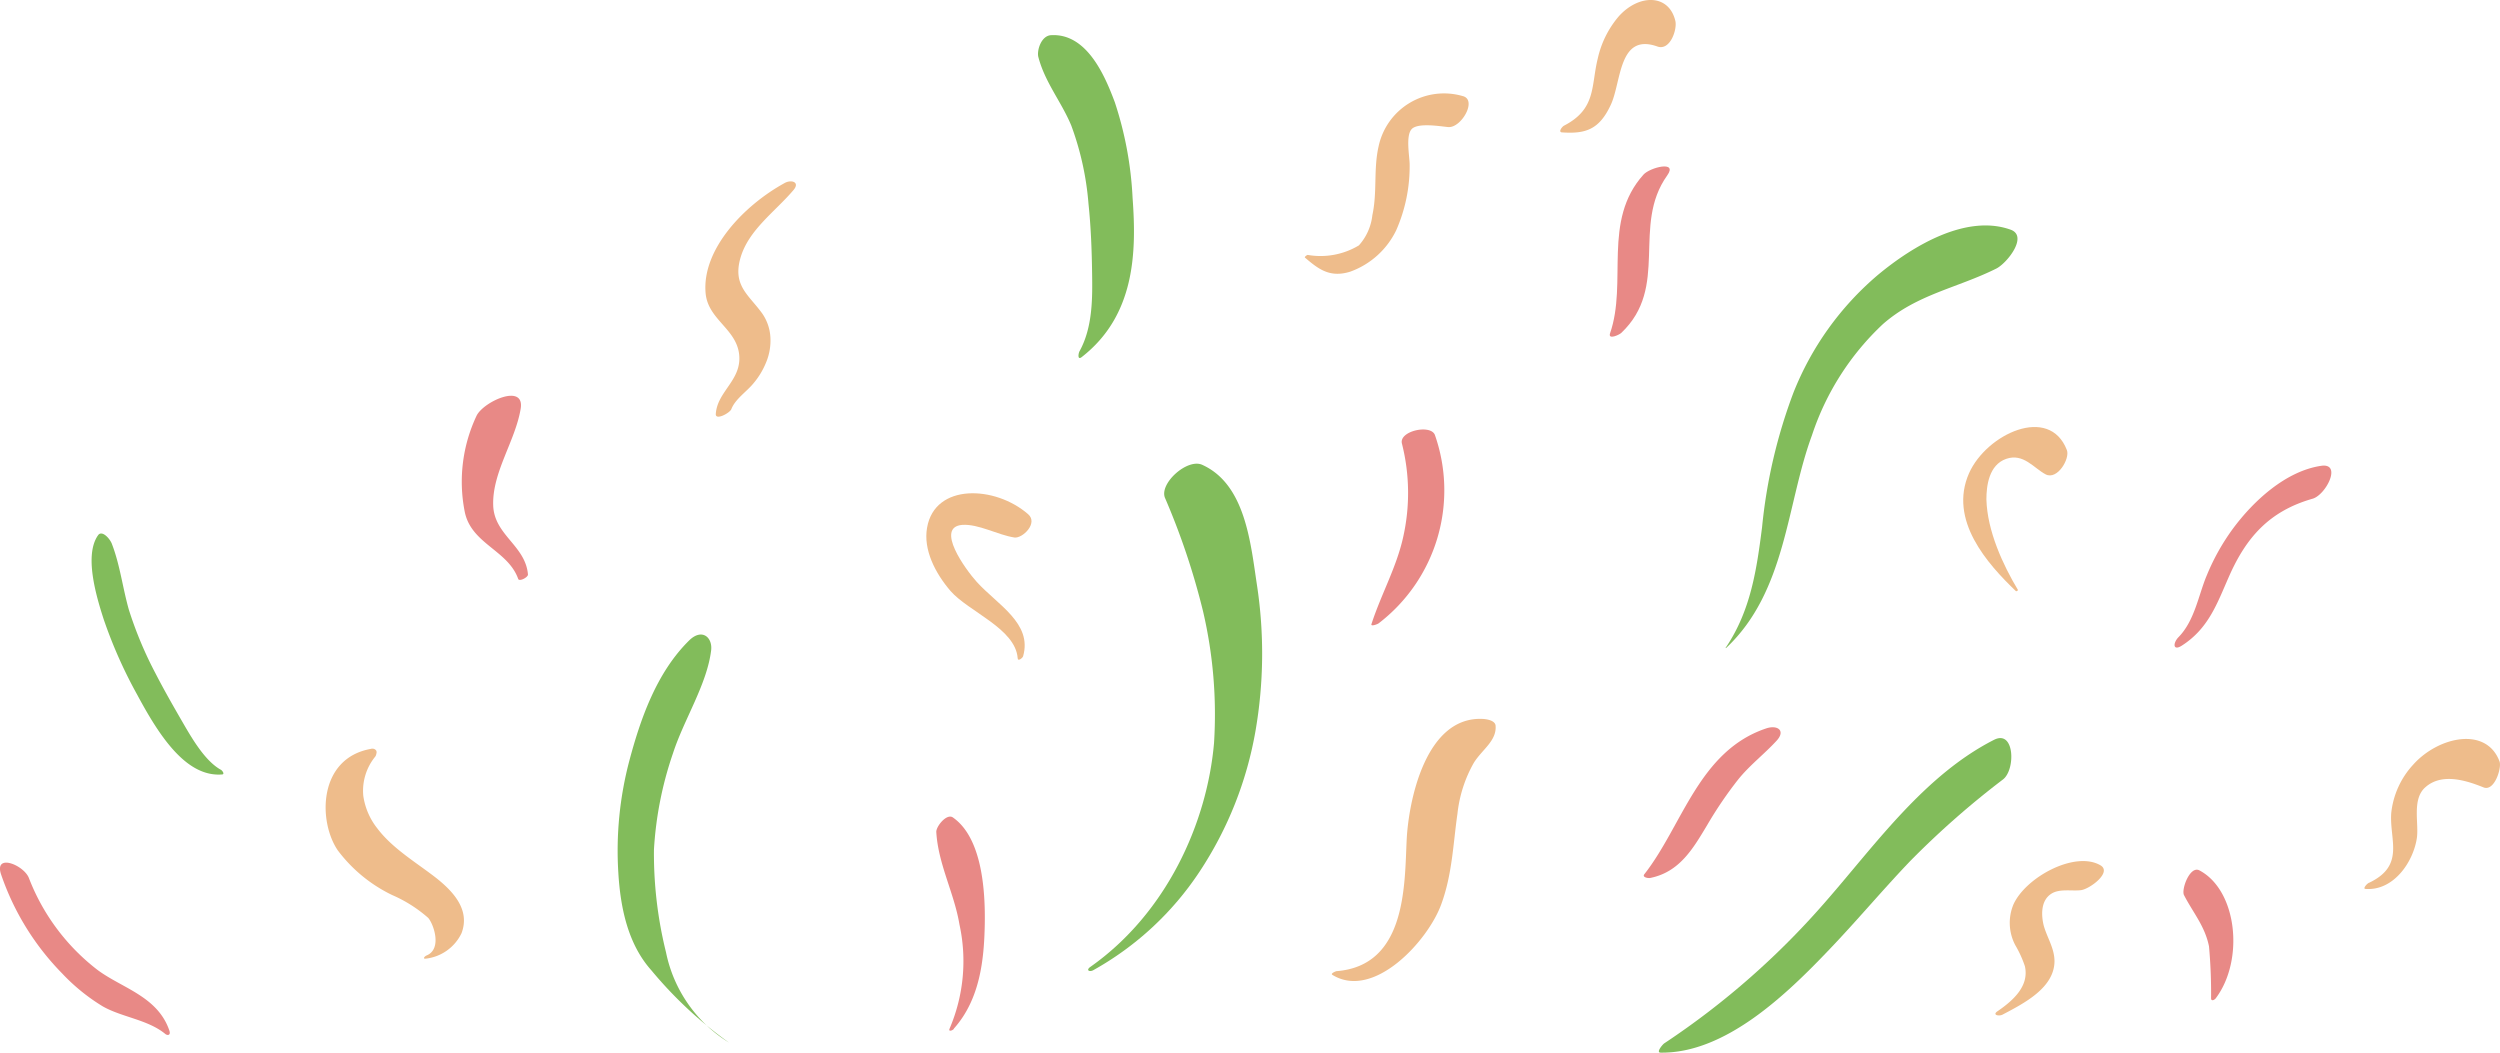 <svg id="Layer_1" data-name="Layer 1" xmlns="http://www.w3.org/2000/svg" viewBox="0 0 228 96"><defs><style>.cls-1{fill:#82bc5b;}.cls-2{fill:#e88986;}.cls-3{fill:#eebc8b;}</style></defs><g id="confetti"><path class="cls-1" d="M99.71,88.48a27.88,27.88,0,0,0,9.7-9,33.68,33.68,0,0,0,5.09-12.81,41.44,41.44,0,0,0,.14-13.28c-.59-3.9-1.06-9.22-5-11-1.35-.61-3.91,1.68-3.4,3a65.12,65.12,0,0,1,3.48,10.37,41.35,41.35,0,0,1,1,12c-.64,7.37-4.38,15.55-11.25,20.4C99,88.47,99.34,88.68,99.71,88.48Z"/><path class="cls-1" d="M59.41,88.5a37.58,37.58,0,0,0,7.08,6.59l0,0a12.64,12.64,0,0,1-5.75-8.24,37.36,37.36,0,0,1-1.1-9.36,32.78,32.78,0,0,1,1.74-8.8c1-3.09,3.11-6.29,3.48-9.41.12-1.17-.85-2-2-.88-3,2.95-4.46,7.21-5.47,11a32.13,32.13,0,0,0-1,10.16C56.58,82.8,57.27,86.11,59.41,88.5Z"/><path class="cls-1" d="M157.45,59.07c5.47-5.17,5.47-13.06,7.8-19.37a24.34,24.34,0,0,1,6.46-10.13c3.11-2.74,6.81-3.3,10.38-5.09,1-.53,2.93-3,1.23-3.55-4-1.4-8.83,1.45-12.1,4.18a27.22,27.22,0,0,0-7.65,10.68,48,48,0,0,0-2.87,12.3c-.48,3.73-1,7.58-3.33,11C157.35,59.13,157.44,59.08,157.45,59.07Z"/><path class="cls-1" d="M98.66,32.56c4.87-3.8,5-9.55,4.63-14.54a32.74,32.74,0,0,0-1.62-8.7C100.8,7,99.15,3,95.84,3.21c-.89.06-1.3,1.41-1.14,2,.6,2.3,2.11,4.09,3,6.24a26.55,26.55,0,0,1,1.57,7.13c.22,2.1.3,4.21.33,6.34s.08,4.89-1.14,7.1C98.34,32.23,98.25,32.89,98.66,32.56Z"/><path class="cls-1" d="M151.45,96c5.9.08,11.47-5.3,15.36-9.38,2.52-2.63,4.84-5.41,7.36-8.05a78.88,78.88,0,0,1,8.51-7.49c1.15-.9,1.06-4.56-.82-3.61-6.26,3.18-10.71,9.4-15.15,14.51a72.6,72.6,0,0,1-14.94,13.18C151.62,95.27,151,96,151.45,96Z"/><path class="cls-2" d="M125.73,56.85a15.28,15.28,0,0,0,5.13-17.19c-.41-1-3.32-.34-3,.81a18.35,18.35,0,0,1,.09,8.6c-.61,2.7-2,5.16-2.86,7.81C124.94,57.2,125.64,56.92,125.73,56.85Z"/><path class="cls-2" d="M150.5,80.07c2.68-.54,3.91-2.68,5.2-4.83a36.24,36.24,0,0,1,2.79-4.11c1.06-1.33,2.39-2.33,3.53-3.57.87-.94.07-1.47-.94-1.13-6.14,2.06-7.63,8.84-11.1,13.28C149.72,80,150.28,80.11,150.5,80.07Z"/><path class="cls-2" d="M87,93.8c2.4-2.69,2.75-6.35,2.81-9.47s-.25-7.93-2.91-9.78c-.57-.39-1.54.84-1.51,1.33.17,2.93,1.63,5.55,2.11,8.42a15.64,15.64,0,0,1-.91,9.54C86.48,94.16,87,93.92,87,93.8Z"/><path class="cls-2" d="M147.85,30.37c4.45-4.2.92-9.77,4.2-14.37,1-1.39-1.57-.73-2.16-.08-3.79,4.21-1.43,9.82-3.06,14.5C146.66,31,147.65,30.55,147.85,30.37Z"/><path class="cls-3" d="M121.5,88.9c3.76,2.34,8.74-3.08,9.95-6.45,1-2.74,1.07-5.47,1.47-8.24a12,12,0,0,1,1.48-4.62c.73-1.2,2.09-2,2-3.37,0-.48-.71-.62-1.11-.65-5.3-.32-6.83,7.56-7,11-.2,4.12,0,11.5-6.4,12C121.84,88.57,121.32,88.78,121.5,88.9Z"/><path class="cls-3" d="M183.87,53.93s.2-.08.17-.12c-1.38-2.31-2.8-5.38-2.88-8.26,0-1.25.23-3.15,1.8-3.7s2.53.85,3.6,1.41,2.24-1.44,1.94-2.21c-1.6-4.16-7.33-1.46-8.92,2.1C177.68,47.44,181.26,51.43,183.87,53.93Z"/><path class="cls-3" d="M182.62,92.54c2-1.05,4.72-2.45,4.75-4.86,0-1.24-.71-2.21-1-3.34-.19-.82-.29-2.19.71-2.83.75-.49,1.92-.22,2.72-.33s2.86-1.64,1.75-2.27c-2.32-1.34-6.82,1.1-7.93,3.59a4.36,4.36,0,0,0,.18,3.71,10,10,0,0,1,.87,1.91c.4,1.77-1,3.08-2.49,4.1C181.66,92.57,182.3,92.7,182.62,92.54Z"/><path class="cls-3" d="M123.13,24.78a7.46,7.46,0,0,0,4.2-3.77,14.46,14.46,0,0,0,1.23-6c0-.73-.38-2.61.18-3.23s2.66-.25,3.34-.19c1.2.09,2.68-2.5,1.31-2.83a6.1,6.1,0,0,0-7.66,4.58c-.48,2.1-.11,4.16-.57,6.28a4.92,4.92,0,0,1-1.23,2.76,6.8,6.8,0,0,1-4.66.87c-.08,0-.34.19-.25.25C120.21,24.51,121.25,25.36,123.13,24.78Z"/><path class="cls-3" d="M66.7,37.31c.36-.92,1.37-1.57,2-2.33a7,7,0,0,0,1.14-1.86,5.18,5.18,0,0,0,.42-2.37,4.22,4.22,0,0,0-.73-2.14c-1.23-1.72-2.73-2.54-2-5.09s3.17-4.22,4.83-6.18c.65-.76-.24-1-.85-.62-3.63,2-7.5,6-7.16,10,.2,2.41,2.8,3.25,3.06,5.6s-2,3.36-2.13,5.44C65.25,38.37,66.56,37.67,66.7,37.31Z"/><path class="cls-3" d="M142.41,12.07c2.18.16,3.43-.24,4.48-2.48,1-2.09.69-6.62,4.26-5.35,1.17.42,1.83-1.57,1.64-2.34-.59-2.46-3.31-2.46-5.15-.42a8.88,8.88,0,0,0-1.92,3.84c-.63,2.53-.12,4.61-3.08,6.14C142.48,11.54,142.11,12,142.41,12.07Z"/><path class="cls-3" d="M86.69,53.9c1.64,1.88,5.91,3.42,6.12,6.11,0,.36.46,0,.5-.17.85-3-2.33-4.68-4.22-6.76-1.06-1.17-3.82-5-1.34-5.21,1.5-.1,3.22.91,4.76,1.15.73.11,2.21-1.31,1.25-2.13-3-2.61-8.5-2.84-9.21,1.23C84.19,50.13,85.29,52.27,86.69,53.9Z"/><path class="cls-2" d="M199,58.87c2.43-1.56,3.21-3.86,4.27-6.26,1.58-3.6,3.69-6,7.65-7.13,1.22-.37,2.68-3.26.79-3-3.24.47-6.21,3.21-8.1,5.78a20.07,20.07,0,0,0-2.35,4.21c-.77,1.82-1.1,4.16-2.62,5.68C198.15,58.7,198.19,59.4,199,58.87Z"/><path class="cls-3" d="M215.73,81.07c2.54.19,4.33-2.4,4.68-4.59.22-1.35-.47-3.57.77-4.67,1.55-1.4,3.89-.57,5.32,0,1,.4,1.67-1.79,1.46-2.36-1.21-3.25-5.61-2.26-7.88.29a7.69,7.69,0,0,0-2,4.42c-.17,2.45,1.28,4.77-2,6.34C215.9,80.54,215.44,81.06,215.73,81.07Z"/><path class="cls-1" d="M20.26,70.63c-3.3.27-5.77-3.59-7.73-7.24a42.6,42.6,0,0,1-3.08-6.93c-.69-2.14-1.78-5.84-.51-7.64.33-.48,1,.2,1.24.72.76,1.94,1,4.05,1.57,6.06a35.34,35.34,0,0,0,2.43,5.81C15,63,15.85,64.48,16.73,66s2,3.39,3.37,4.18C20.23,70.21,20.54,70.61,20.26,70.63Z"/><path class="cls-2" d="M47.26,52.8c.1.27.91-.15.89-.41-.23-2.65-3.08-3.58-3.17-6.3-.1-3,2-5.84,2.5-8.78.43-2.39-3.3-.74-4,.57a14.08,14.08,0,0,0-1.11,8.72C42.92,49.6,46.32,50.15,47.26,52.8Z"/><path class="cls-3" d="M35.77,81.63a12.45,12.45,0,0,1,3.28,2.08c.49.55,1.3,2.84-.15,3.43-.17.07-.38.32-.08.29a4.13,4.13,0,0,0,3.27-2.32c.82-2.15-.79-3.82-2.26-5-1.84-1.44-4-2.69-5.41-4.55a6.17,6.17,0,0,1-1.29-3,4.93,4.93,0,0,1,1.07-3.53.53.53,0,0,0,.12-.28.39.39,0,0,0,0-.28.39.39,0,0,0-.21-.17.51.51,0,0,0-.3,0c-4.8.87-4.81,6.61-3,9.26A13.55,13.55,0,0,0,35.77,81.63Z"/><path class="cls-2" d="M15.45,94c-1.06-3.14-4.34-3.88-6.58-5.56a19.33,19.33,0,0,1-6.24-8.38c-.49-1.2-3.21-2.27-2.52-.28a23.89,23.89,0,0,0,5.56,9,17.62,17.62,0,0,0,3.7,3c1.75,1,4.14,1.21,5.72,2.53C15.32,94.47,15.58,94.39,15.45,94Z"/><path class="cls-2" d="M202.11,91c2.57-3.47,1.93-9.79-1.52-11.62-.87-.46-1.67,1.74-1.41,2.25.82,1.6,1.9,2.81,2.28,4.67a47.11,47.11,0,0,1,.19,4.76C201.67,91.36,202,91.18,202.11,91Z"/></g></svg>